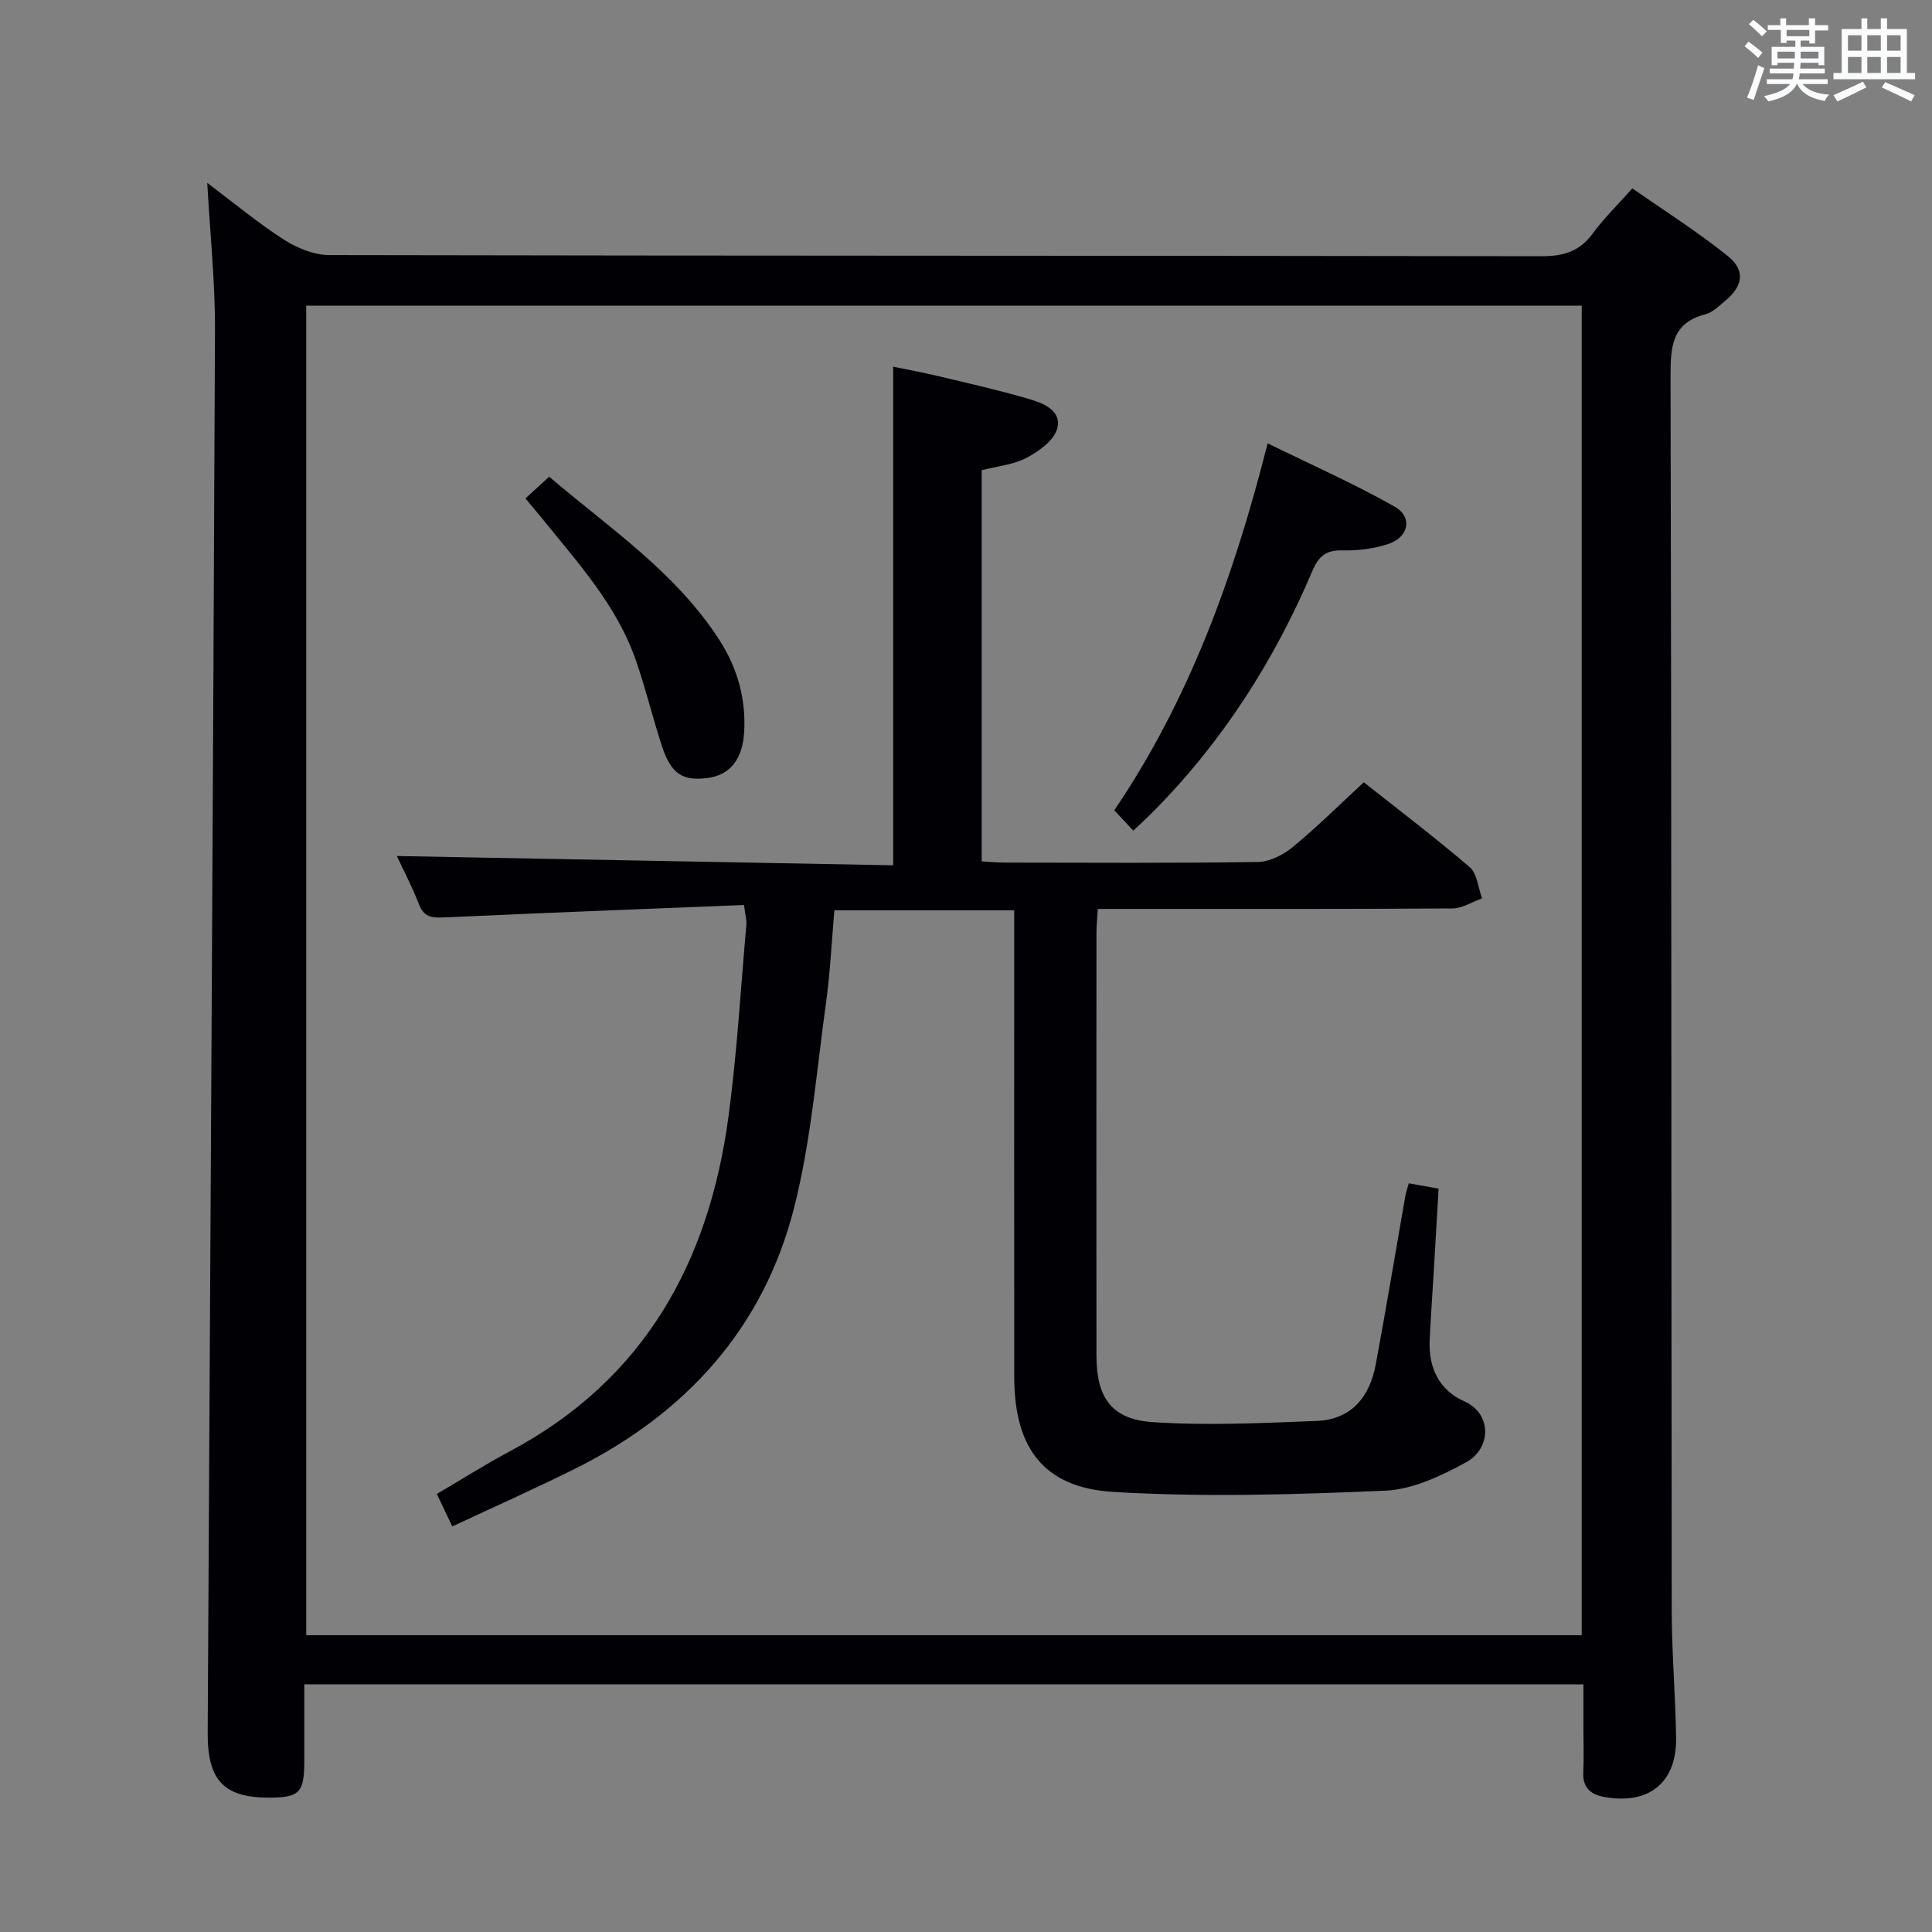 <svg enable-background="new 0 0 400 400" viewBox="0 0 400 400" xmlns="http://www.w3.org/2000/svg"><rect x="0" y="0" width="400" height="400" fill="#808080" stroke="none"/><g fill="#010105"><path d="m327.83 348.73c-88.47 0-176.38 0-264.83 0 0 5.48.01 10.77 0 16.05-.02 6.33-1.02 7.36-7.11 7.4-9.52.06-12.95-3.54-12.89-13.47.53-96.79 1.11-193.57 1.51-290.36.04-9.92-1.01-19.85-1.6-30.49 5.49 4.13 10.44 8.27 15.83 11.73 2.73 1.75 6.25 3.21 9.41 3.22 83.66.17 167.32.1 250.98.24 4.57.01 7.9-.98 10.63-4.71 2.25-3.07 5.02-5.76 8.2-9.34 6.65 4.65 13.5 8.97 19.76 14.01 3.7 2.97 3.14 6.23-.5 9.24-1.28 1.06-2.58 2.41-4.09 2.8-6.99 1.81-7.27 6.67-7.26 12.81.21 85.16.14 170.32.24 255.48.01 8.81.78 17.62.91 26.43.14 9.35-5.69 13.99-14.97 12.25-2.82-.53-4.41-2-4.25-5.12.15-2.99.03-6 .03-9-.01-2.84 0-5.67 0-9.17zm-264.43-285.45v275.27h264.08c0-91.94 0-183.5 0-275.27-88.12 0-175.89 0-264.08 0z"/><path d="m154.04 187.37c-21.1.85-41.7 1.64-62.28 2.58-2.45.11-4.02-.14-5.01-2.71-1.42-3.67-3.27-7.18-4.59-10.01 34.23.64 68.39 1.28 102.76 1.92 0-34.81 0-68.68 0-103.23 2.76.57 6.07 1.17 9.34 1.95 6.29 1.5 12.6 2.92 18.8 4.74 2.97.88 6.88 2.43 5.8 6.2-.7 2.43-3.78 4.63-6.31 5.97-2.71 1.43-6.03 1.73-9.3 2.58v80.98c1.57.09 3.15.25 4.74.25 17.49.02 34.99.14 52.48-.13 2.46-.04 5.29-1.52 7.27-3.16 4.99-4.12 9.6-8.7 14.62-13.34 6.89 5.46 14.58 11.29 21.9 17.55 1.57 1.34 1.76 4.28 2.59 6.48-2.04.73-4.07 2.07-6.11 2.09-22.49.15-44.99.1-67.48.1-1.82 0-3.63 0-5.97 0-.11 1.84-.28 3.43-.28 5.01-.02 29.16-.03 58.32 0 87.47.01 8.69 3.09 13.22 11.7 13.78 11.25.74 22.6.19 33.89-.25 7.2-.28 11-5 12.24-11.73 2.15-11.58 4.08-23.2 6.11-34.8.14-.79.41-1.55.72-2.67 2.07.37 3.97.72 6.18 1.11-.33 5.69-.66 11.28-.99 16.88-.29 4.81-.62 9.62-.86 14.44-.29 5.7 1.96 10.41 7.11 12.68 5.87 2.58 5.68 9.8.37 12.69-5.14 2.8-11.02 5.59-16.69 5.84-18.72.81-37.55 1.37-56.23.26-14.5-.86-20.55-9.12-20.57-23.77-.04-30.32-.01-60.65-.01-90.97 0-1.8 0-3.59 0-5.68-12.54 0-24.62 0-37.23 0-.57 6.48-.87 12.93-1.75 19.3-1.96 14.12-3.09 28.49-6.58 42.24-6.33 24.97-22.41 42.63-45.33 54.06-8.3 4.14-16.78 7.9-25.45 11.96-1.2-2.51-2.11-4.43-3.2-6.72 5.15-3.02 10.04-6.12 15.13-8.84 27.81-14.8 41.2-39.09 45.25-69.27 1.77-13.15 2.53-26.44 3.7-39.67.11-.92-.19-1.89-.48-4.16z"/><path d="m234.64 171.98c-1.45-1.55-2.57-2.74-3.94-4.22 15.53-22.92 24.77-48.39 31.75-75.97 9.03 4.43 17.89 8.35 26.29 13.1 3.85 2.18 2.91 6.42-1.46 7.79-2.96.93-6.21 1.35-9.31 1.27-3.38-.09-4.95 1.17-6.24 4.22-7.87 18.52-18.53 35.24-32.72 49.61-1.27 1.3-2.62 2.53-4.37 4.2z"/><path d="m108.79 103.19c1.52-1.39 2.99-2.73 4.91-4.49 12.44 10.61 26.24 19.78 35.31 33.91 3.66 5.7 5.46 12.08 5.06 18.97-.33 5.63-2.95 8.93-7.66 9.51-5.17.64-7.52-.92-9.4-6.73-1.9-5.84-3.34-11.83-5.35-17.62-3.96-11.43-12.02-20.22-19.43-29.41-1.05-1.29-2.12-2.55-3.44-4.14z"/></g><path d="m361.2 9.6.8-1c.9.7 1.9 1.4 2.9 2.3l-.9 1.1c-1-1-2-1.8-2.8-2.4zm.5 10.6c.9-2.1 1.6-4.3 2.3-6.7.4.2.8.4 1.3.6-.7 2.1-1.5 4.3-2.2 6.6zm.4-15.2.9-.9c1 .8 2 1.6 2.8 2.4l-1 1c-.9-.9-1.8-1.7-2.7-2.5zm12.5-1.2h1.2v1.4h2.7v1.1h-2.7v2.7h-1.2v-.6h-1.8v1.3h4.9v3.8h-1.2v-.5h-3.7c0 .4-.1.9-.1 1.2h5.1v1h-5.2c0 .5-.1.9-.2 1.2h6v1h-5.2c1.1 1.3 2.9 2 5.5 2.2-.4.4-.7.8-.9 1.3-2.9-.5-4.8-1.6-5.7-3.5h-.1c-.8 1.7-2.7 2.9-5.9 3.6-.2-.4-.6-.8-.9-1.1 2.8-.6 4.6-1.4 5.4-2.5h-4.8v-1h5.3c.1-.3.2-.7.2-1.2h-4.9v-1h5c0-.4 0-.8.1-1.2h-3.5v.5h-1.2v-3.8h4.9v-1.3h-1.8v.5h-1.2v-2.7h-2.7v-1h2.6v-1.4h1.2v1.4h4.7v-1.4zm-6.6 8.3h3.6c0-.4 0-.9 0-1.4h-3.6zm1.9-4.6h4.7v-1.3h-4.7zm6.6 3.2h-3.7v1.4h3.7z" fill="#fafbfc"/><path d="m385.3 3.8h1.3v2.2h2.8v-2.2h1.3v2.2h4.1v9.1h1.7v1.3h-16.9v-1.3h1.7v-9.1h4.1v-2.2zm.4 13.1.7 1.2c-1.8.9-3.8 1.9-6 2.9-.2-.4-.5-.8-.8-1.3 2.3-1 4.3-1.9 6.1-2.8zm-3.1-6.4h2.8v-3.2h-2.8zm0 4.6h2.8v-3.3h-2.8zm4-4.6h2.8v-3.2h-2.8zm0 4.6h2.8v-3.3h-2.8zm3.7 1.9c2.1.9 4.1 1.8 6.1 2.7l-.7 1.3c-2.2-1.1-4.2-2-6.1-2.9zm3.2-9.7h-2.8v3.2h2.8zm-2.8 7.8h2.8v-3.3h-2.8z" fill="#fafbfc"/></svg>